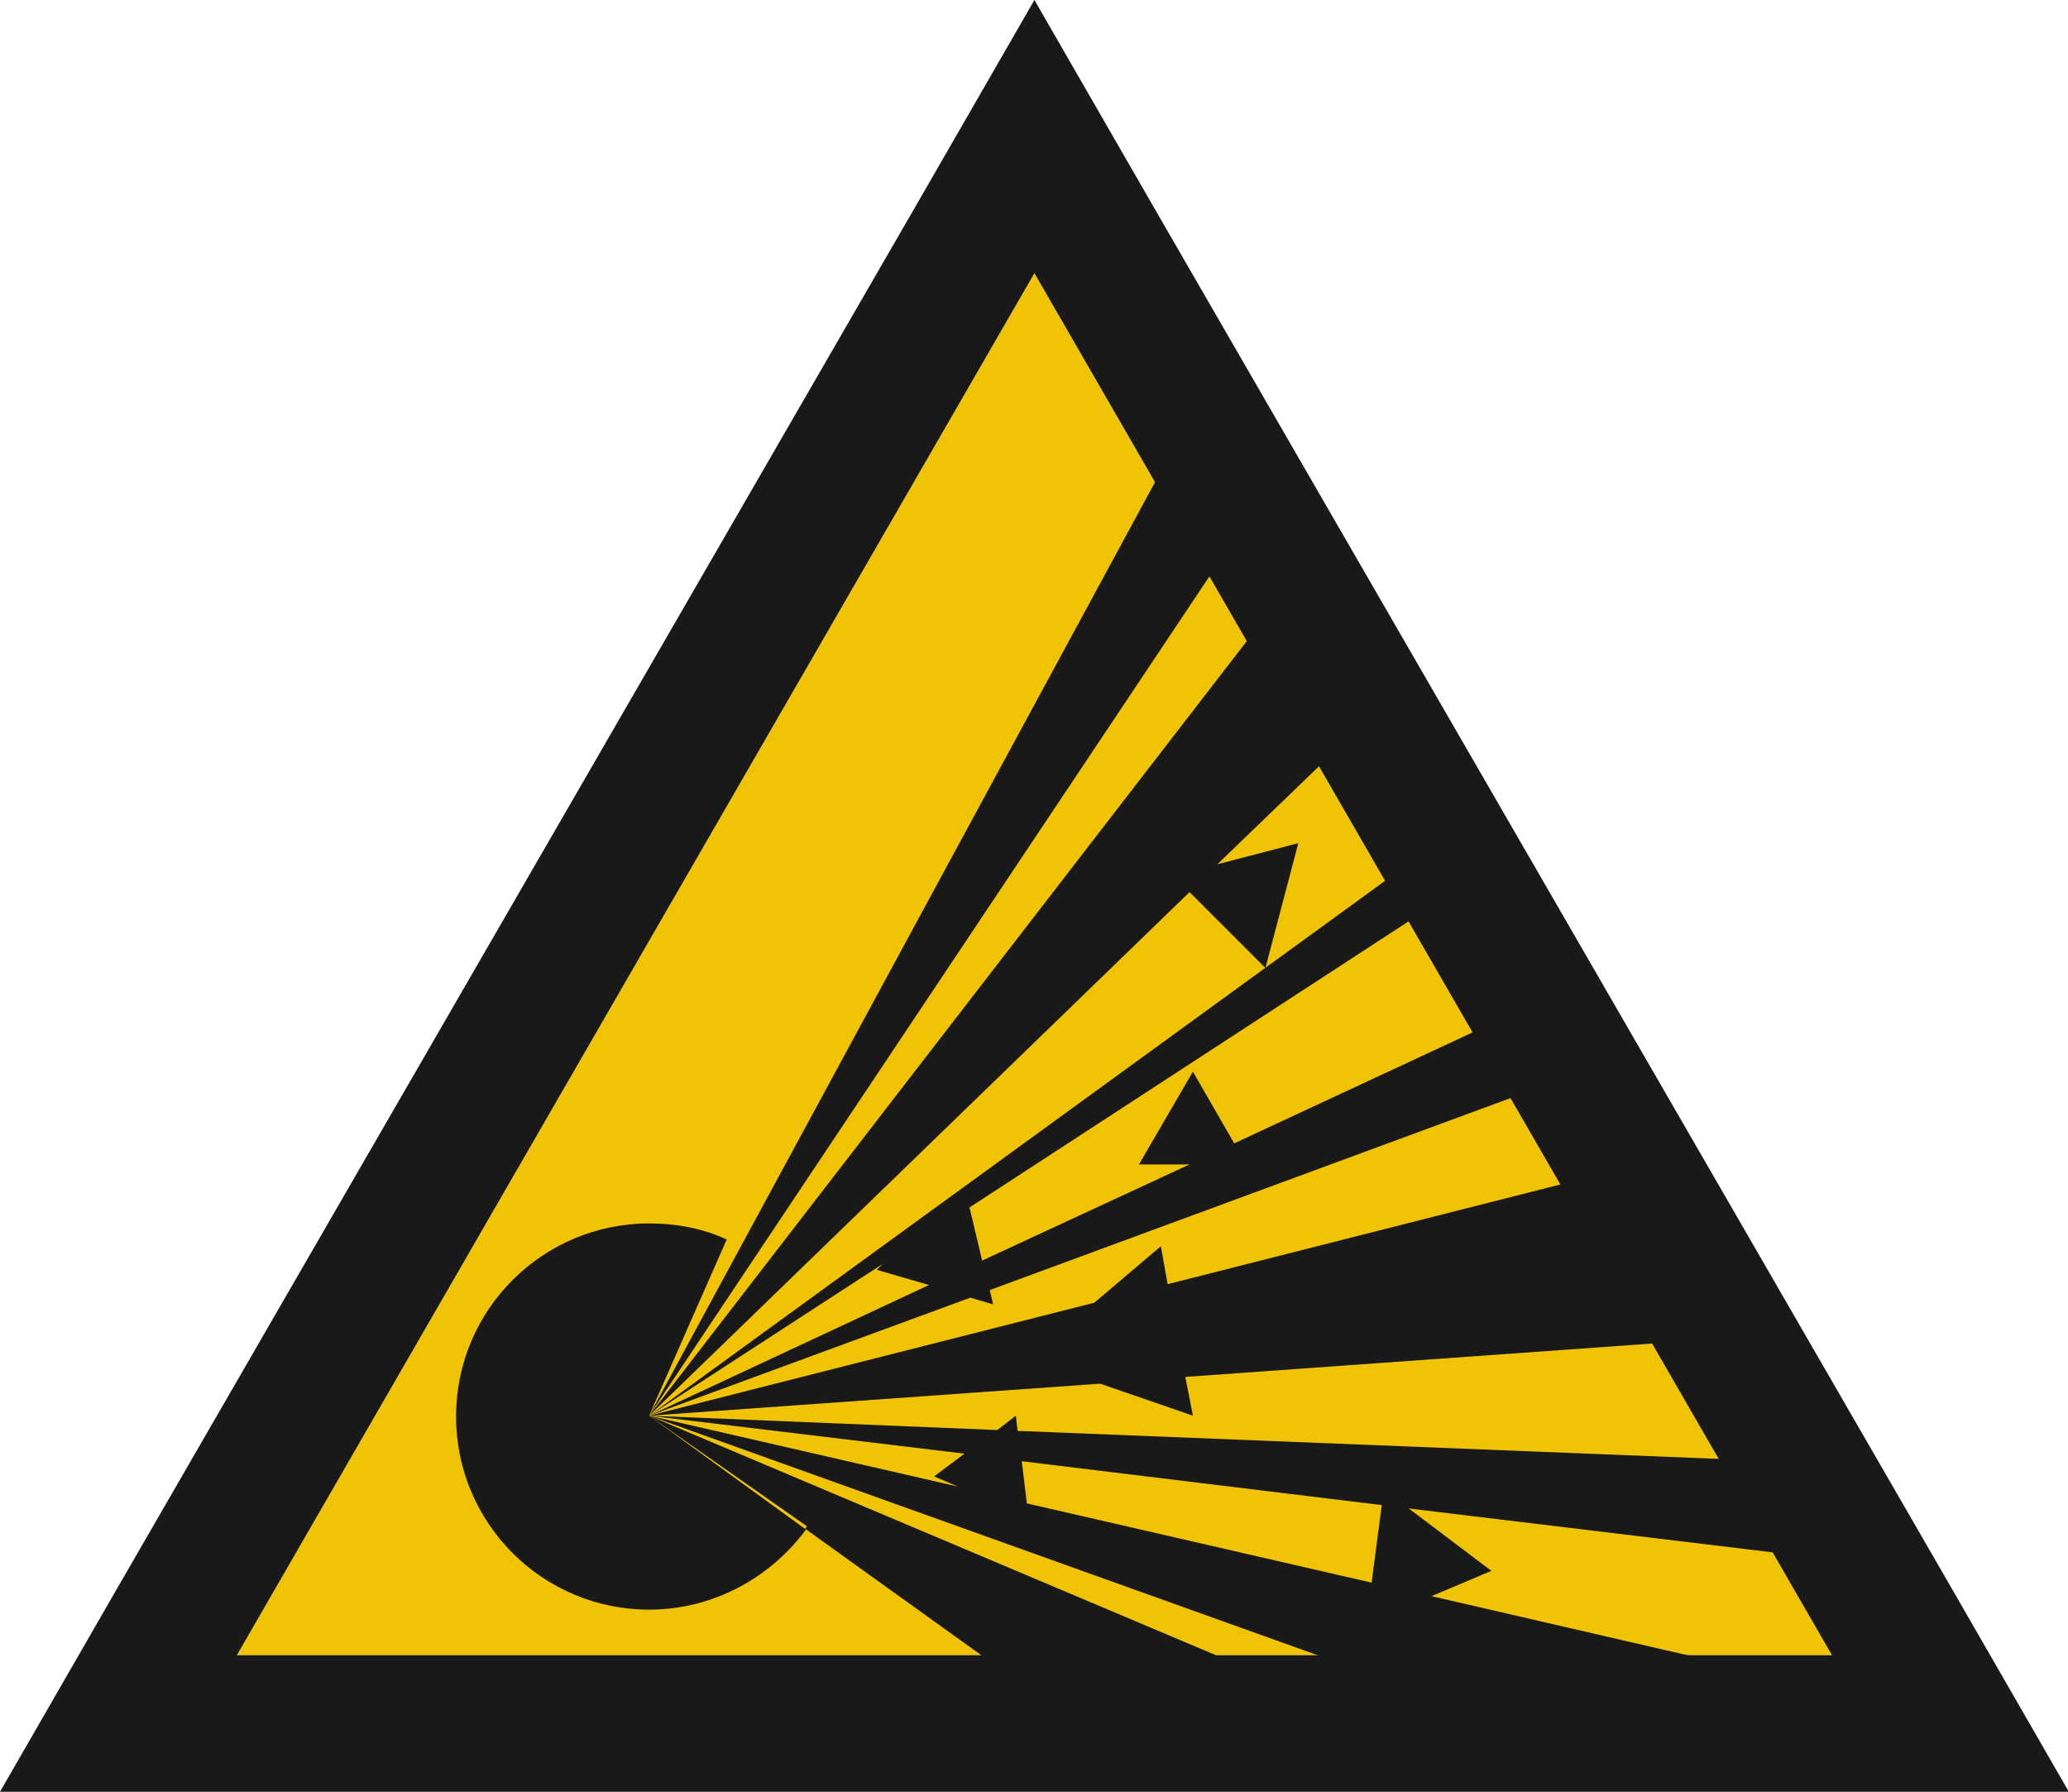 <!-- Generator: Adobe Illustrator 19.0.0, SVG Export Plug-In  -->
<svg version="1.1"
	 xmlns="http://www.w3.org/2000/svg" xmlns:xlink="http://www.w3.org/1999/xlink" xmlns:a="http://ns.adobe.com/AdobeSVGViewerExtensions/3.0/"
	 x="0px" y="0px" width="245.3px" height="212.5px" viewBox="0 0 245.3 212.5" style="enable-background:new 0 0 245.3 212.5;"
	 xml:space="preserve">
<style type="text/css">
	.st0{fill:#F0C307;}
	.st1{fill:#1A191A;}
</style>
<defs>
</defs>
<g>
	<polyline class="st0" points="122.7,32.4 217.3,196.3 28.1,196.3 122.7,32.4 	"/>
	<path class="st1" d="M122.7,32.4l94.6,163.9H28.1L122.7,32.4 M122.7,0l-14,24.3L14,188.2L0,212.5h28.1h189.2h28.1l-14-24.3
		L136.7,24.3L122.7,0L122.7,0z"/>
	<g>
		<polygon class="st1" points="140.9,50 77,167.9 147.1,62.9 		"/>
		<path class="st1" d="M77,145.1c-12.6,0-22.9,10.2-22.9,22.9c0,12.6,10.2,22.9,22.9,22.9c7.6,0,14.4-3.8,18.6-9.5L77,167.9
			l9.2-20.9C83.4,145.7,80.3,145.1,77,145.1z"/>
		<path class="st1" d="M95.5,181.3l32.6,23.4h36L77,167.9L95.7,181C95.7,181.1,95.6,181.2,95.5,181.3z"/>
		<path class="st1" d="M223.1,201.6l-53.3-12.3l7.1-3l-9.8-7.4l51.4,6.2l-7.7-11.8l-90.1-3.6l-0.2-1.8l-2.2,1.7L77,167.9l37.4,4.5
			l-3.6,2.7l2.8,1.2L77,167.9l109.7,39.3L223.1,201.6z M121.2,173.3l42.7,5.2l-1.2,9.2l-40.9-9.4L121.2,173.3z"/>
		<polygon class="st1" points="117.8,154.7 117.4,153 183.6,128.6 181,119.5 146.4,135.6 141.5,127.1 135.1,138.1 141.1,138.1
			116.5,149.5 115,143.2 171.8,106.2 169.2,100.9 77,167.9 104.7,149.9 104,150.6 110.2,152.4 77,167.9 115.1,153.9 		"/>
		<polygon class="st1" points="141.5,167.9 140.6,163.3 202.1,158.9 191.3,138.9 138.5,152.3 137.7,147.8 129.8,154.5 77,167.9
			130.5,164.1 		"/>
		<polygon class="st1" points="150.1,114.8 154,100 144.4,102.5 161,86.5 151.7,71.1 77,167.9 141.1,105.8 		"/>
	</g>
</g>
</svg>
